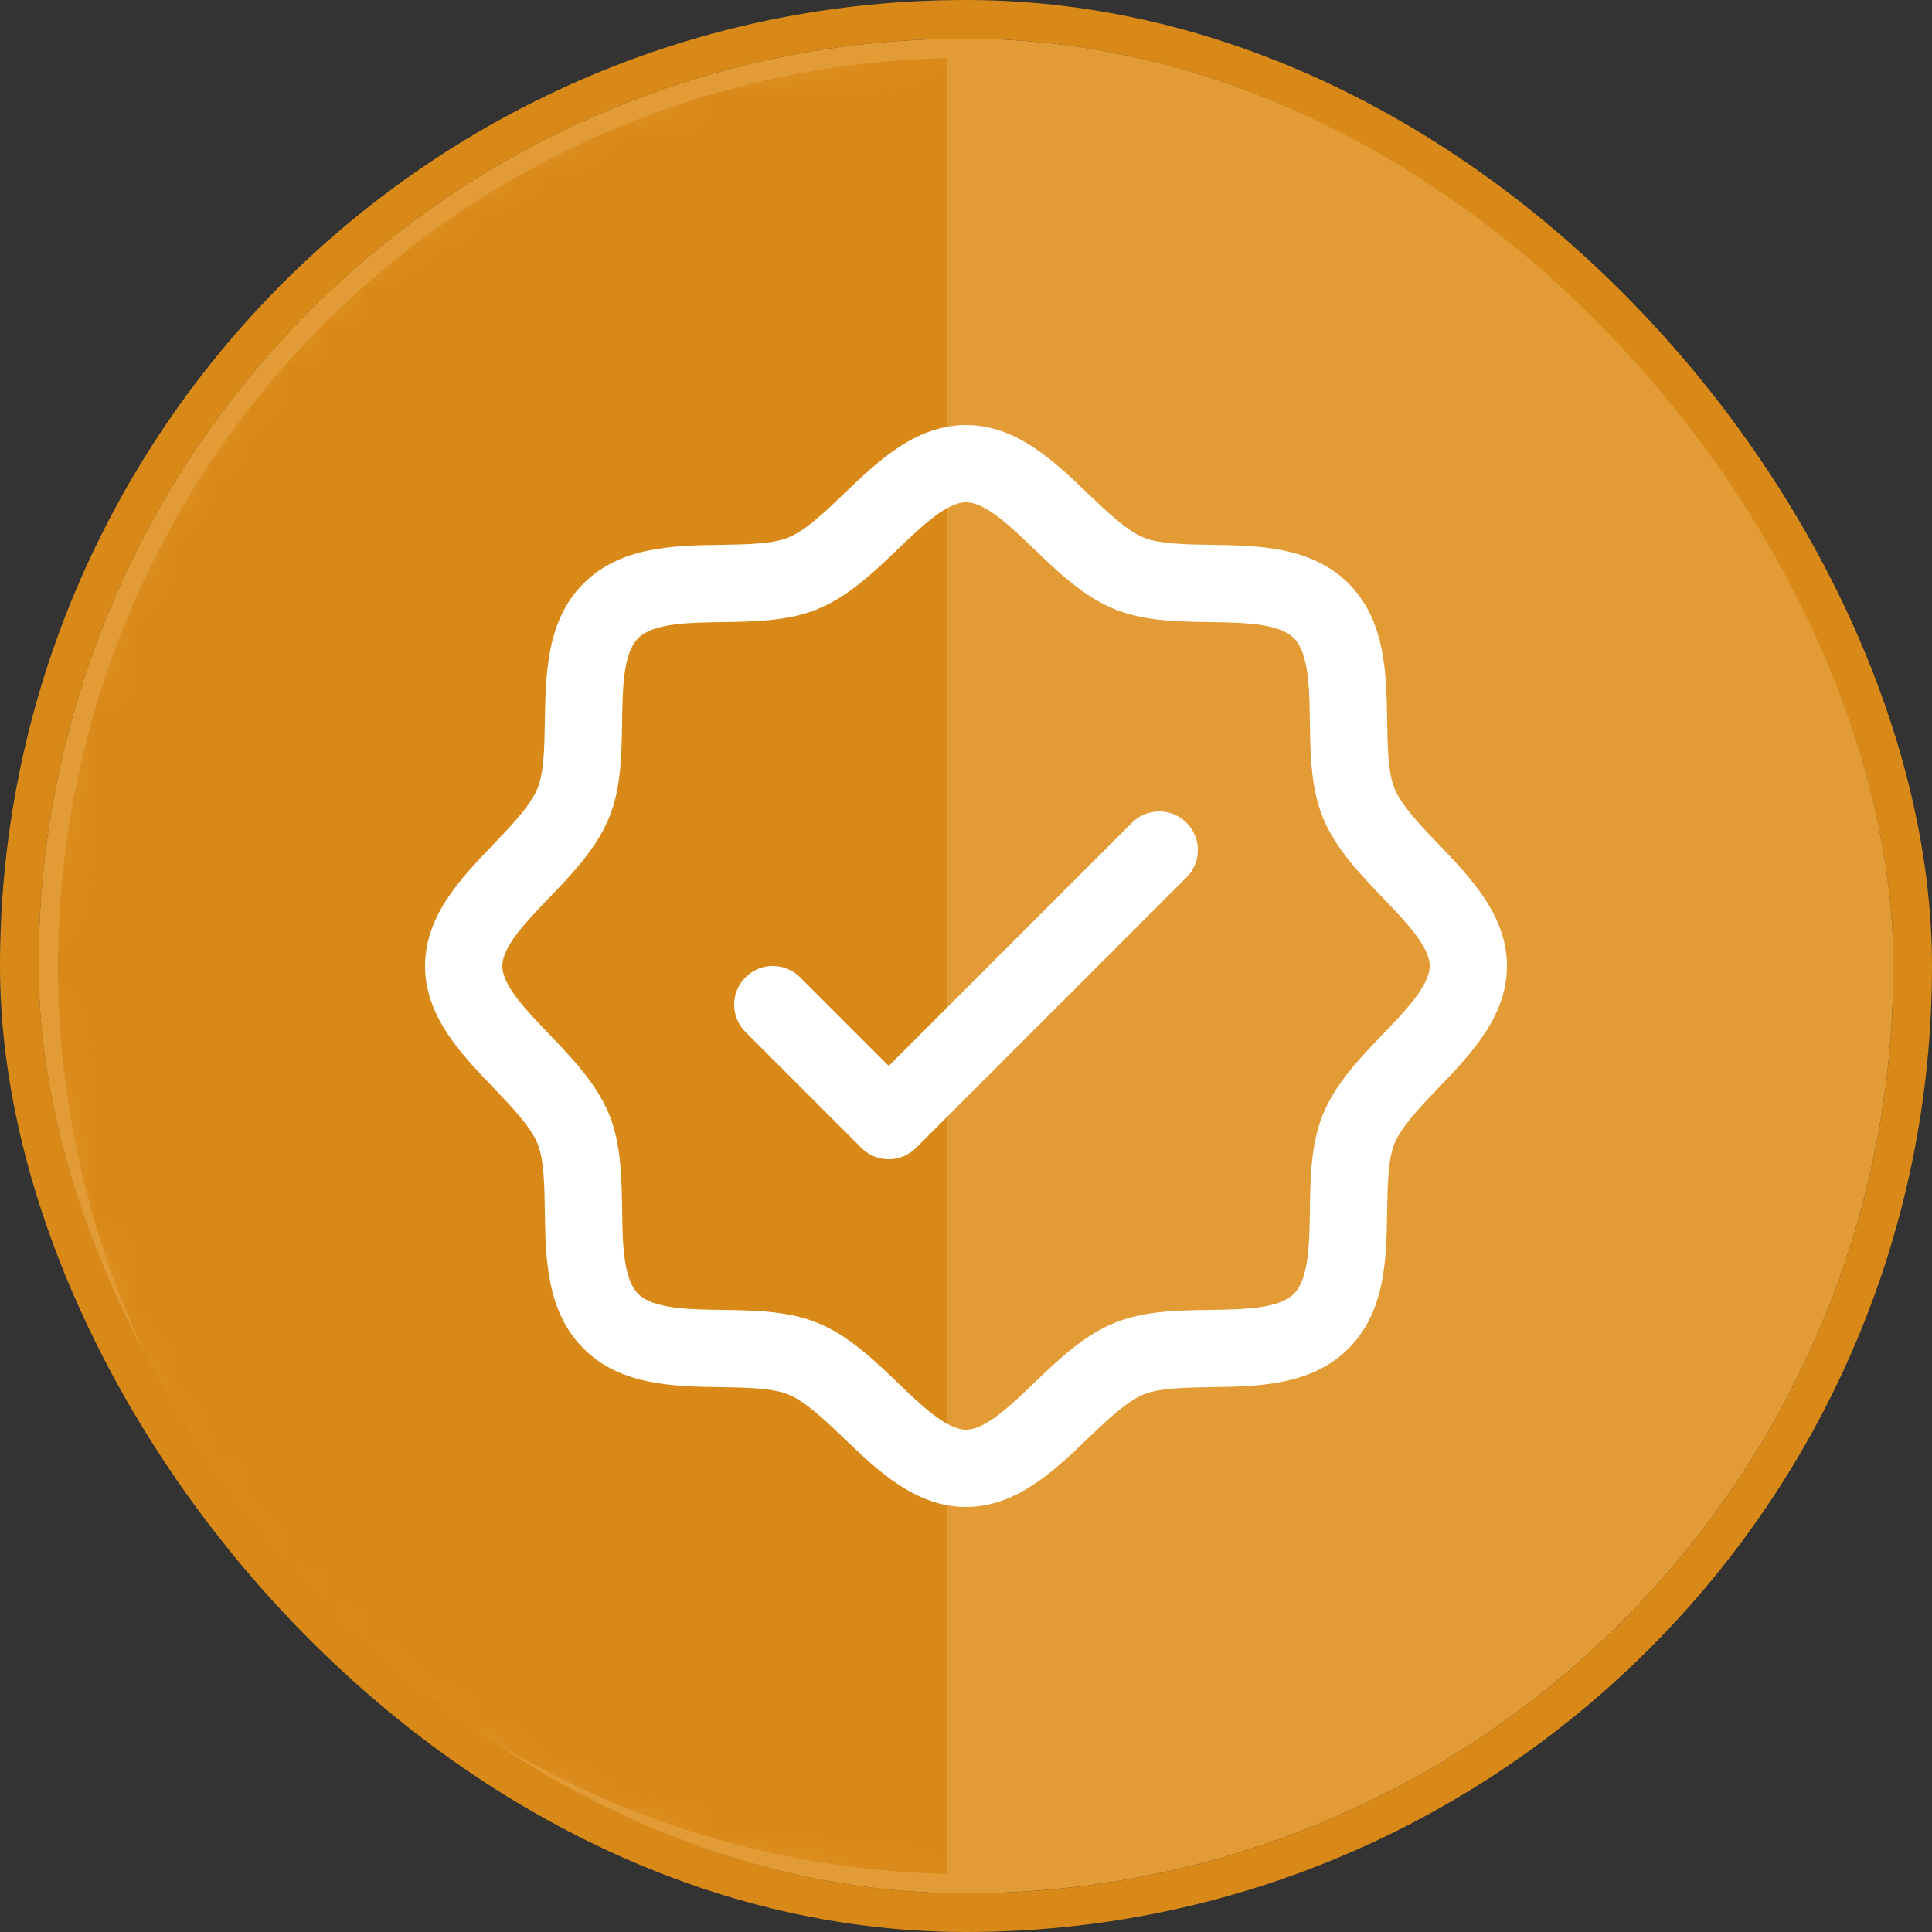 <svg width="50" height="50" viewBox="0 0 50 50" fill="none" xmlns="http://www.w3.org/2000/svg">
<rect x="0" y="0" width="50" height="50" fill="#333333" stroke="none"/>
<g clip-path="url(#clip0_34_11373)">
<rect x="1" y="1" width="48" height="48" rx="24" fill="#E39B35"/>
<mask id="path-3-inside-1_34_11373" fill="white">
<path d="M25 1C21.848 1 18.727 1.621 15.816 2.827C12.904 4.033 10.258 5.801 8.029 8.029C5.801 10.258 4.033 12.904 2.827 15.816C1.621 18.727 1 21.848 1 25C1 28.152 1.621 31.273 2.827 34.184C4.033 37.096 5.801 39.742 8.029 41.971C10.258 44.199 12.904 45.967 15.816 47.173C18.727 48.379 21.848 49 25 49L25 25L25 1Z"/>
</mask>
<path d="M25 1C21.848 1 18.727 1.621 15.816 2.827C12.904 4.033 10.258 5.801 8.029 8.029C5.801 10.258 4.033 12.904 2.827 15.816C1.621 18.727 1 21.848 1 25C1 28.152 1.621 31.273 2.827 34.184C4.033 37.096 5.801 39.742 8.029 41.971C10.258 44.199 12.904 45.967 15.816 47.173C18.727 48.379 21.848 49 25 49L25 25L25 1Z" fill="#D98918" stroke="#E39B35" mask="url(#path-3-inside-1_34_11373)"/>
<path d="M37.233 21.852C36.761 21.36 36.274 20.852 36.09 20.406C35.92 19.997 35.91 19.32 35.9 18.664C35.881 17.444 35.861 16.061 34.9 15.1C33.939 14.139 32.556 14.119 31.336 14.1C30.68 14.09 30.003 14.08 29.594 13.91C29.149 13.726 28.64 13.239 28.148 12.768C27.285 11.939 26.305 11 25 11C23.695 11 22.716 11.939 21.852 12.768C21.36 13.239 20.852 13.726 20.406 13.91C20 14.08 19.32 14.09 18.664 14.1C17.444 14.119 16.061 14.139 15.1 15.1C14.139 16.061 14.125 17.444 14.1 18.664C14.09 19.32 14.08 19.997 13.91 20.406C13.726 20.851 13.239 21.36 12.768 21.852C11.939 22.715 11 23.695 11 25C11 26.305 11.939 27.284 12.768 28.148C13.239 28.64 13.726 29.148 13.91 29.594C14.08 30.003 14.09 30.68 14.1 31.336C14.119 32.556 14.139 33.939 15.1 34.9C16.061 35.861 17.444 35.881 18.664 35.9C19.32 35.91 19.997 35.92 20.406 36.09C20.851 36.274 21.36 36.761 21.852 37.233C22.715 38.061 23.695 39 25 39C26.305 39 27.284 38.061 28.148 37.233C28.64 36.761 29.148 36.274 29.594 36.09C30.003 35.92 30.68 35.91 31.336 35.9C32.556 35.881 33.939 35.861 34.9 34.9C35.861 33.939 35.881 32.556 35.9 31.336C35.91 30.68 35.92 30.003 36.09 29.594C36.274 29.149 36.761 28.64 37.233 28.148C38.061 27.285 39 26.305 39 25C39 23.695 38.061 22.716 37.233 21.852ZM35.789 26.764C35.19 27.389 34.57 28.035 34.241 28.829C33.926 29.591 33.913 30.462 33.9 31.306C33.888 32.181 33.874 33.097 33.485 33.485C33.096 33.873 32.186 33.888 31.306 33.9C30.462 33.913 29.591 33.926 28.829 34.241C28.035 34.57 27.389 35.19 26.764 35.789C26.139 36.388 25.5 37 25 37C24.5 37 23.856 36.385 23.236 35.789C22.616 35.193 21.965 34.57 21.171 34.241C20.409 33.926 19.538 33.913 18.694 33.9C17.819 33.888 16.902 33.874 16.515 33.485C16.128 33.096 16.113 32.186 16.1 31.306C16.087 30.462 16.074 29.591 15.759 28.829C15.43 28.035 14.81 27.389 14.211 26.764C13.613 26.139 13 25.5 13 25C13 24.5 13.615 23.856 14.211 23.236C14.807 22.616 15.43 21.965 15.759 21.171C16.074 20.409 16.087 19.538 16.1 18.694C16.113 17.819 16.126 16.902 16.515 16.515C16.904 16.128 17.814 16.113 18.694 16.1C19.538 16.087 20.409 16.074 21.171 15.759C21.965 15.43 22.611 14.81 23.236 14.211C23.861 13.613 24.5 13 25 13C25.5 13 26.144 13.615 26.764 14.211C27.384 14.807 28.035 15.43 28.829 15.759C29.591 16.074 30.462 16.087 31.306 16.1C32.181 16.113 33.097 16.126 33.485 16.515C33.873 16.904 33.888 17.814 33.9 18.694C33.913 19.538 33.926 20.409 34.241 21.171C34.57 21.965 35.19 22.611 35.789 23.236C36.388 23.861 37 24.5 37 25C37 25.5 36.385 26.144 35.789 26.764ZM30.707 21.293C30.8 21.385 30.874 21.496 30.925 21.617C30.975 21.738 31.001 21.869 31.001 22C31.001 22.131 30.975 22.262 30.925 22.383C30.874 22.504 30.8 22.615 30.707 22.707L23.707 29.707C23.615 29.8 23.504 29.874 23.383 29.925C23.262 29.975 23.131 30.001 23 30.001C22.869 30.001 22.738 29.975 22.617 29.925C22.496 29.874 22.385 29.8 22.293 29.707L19.293 26.707C19.105 26.52 18.999 26.265 18.999 26C18.999 25.735 19.105 25.48 19.293 25.293C19.48 25.105 19.735 24.999 20 24.999C20.265 24.999 20.52 25.105 20.707 25.293L23 27.586L29.293 21.293C29.385 21.2 29.496 21.126 29.617 21.075C29.738 21.025 29.869 20.999 30 20.999C30.131 20.999 30.262 21.025 30.383 21.075C30.504 21.126 30.615 21.2 30.707 21.293Z" fill="white"/>
</g>
<rect x="0.5" y="0.5" width="49" height="49" rx="24.5" stroke="#D98918"/>
<defs>
<clipPath id="clip0_34_11373">
<rect x="1" y="1" width="48" height="48" rx="24" fill="white"/>
</clipPath>
</defs>
</svg>
